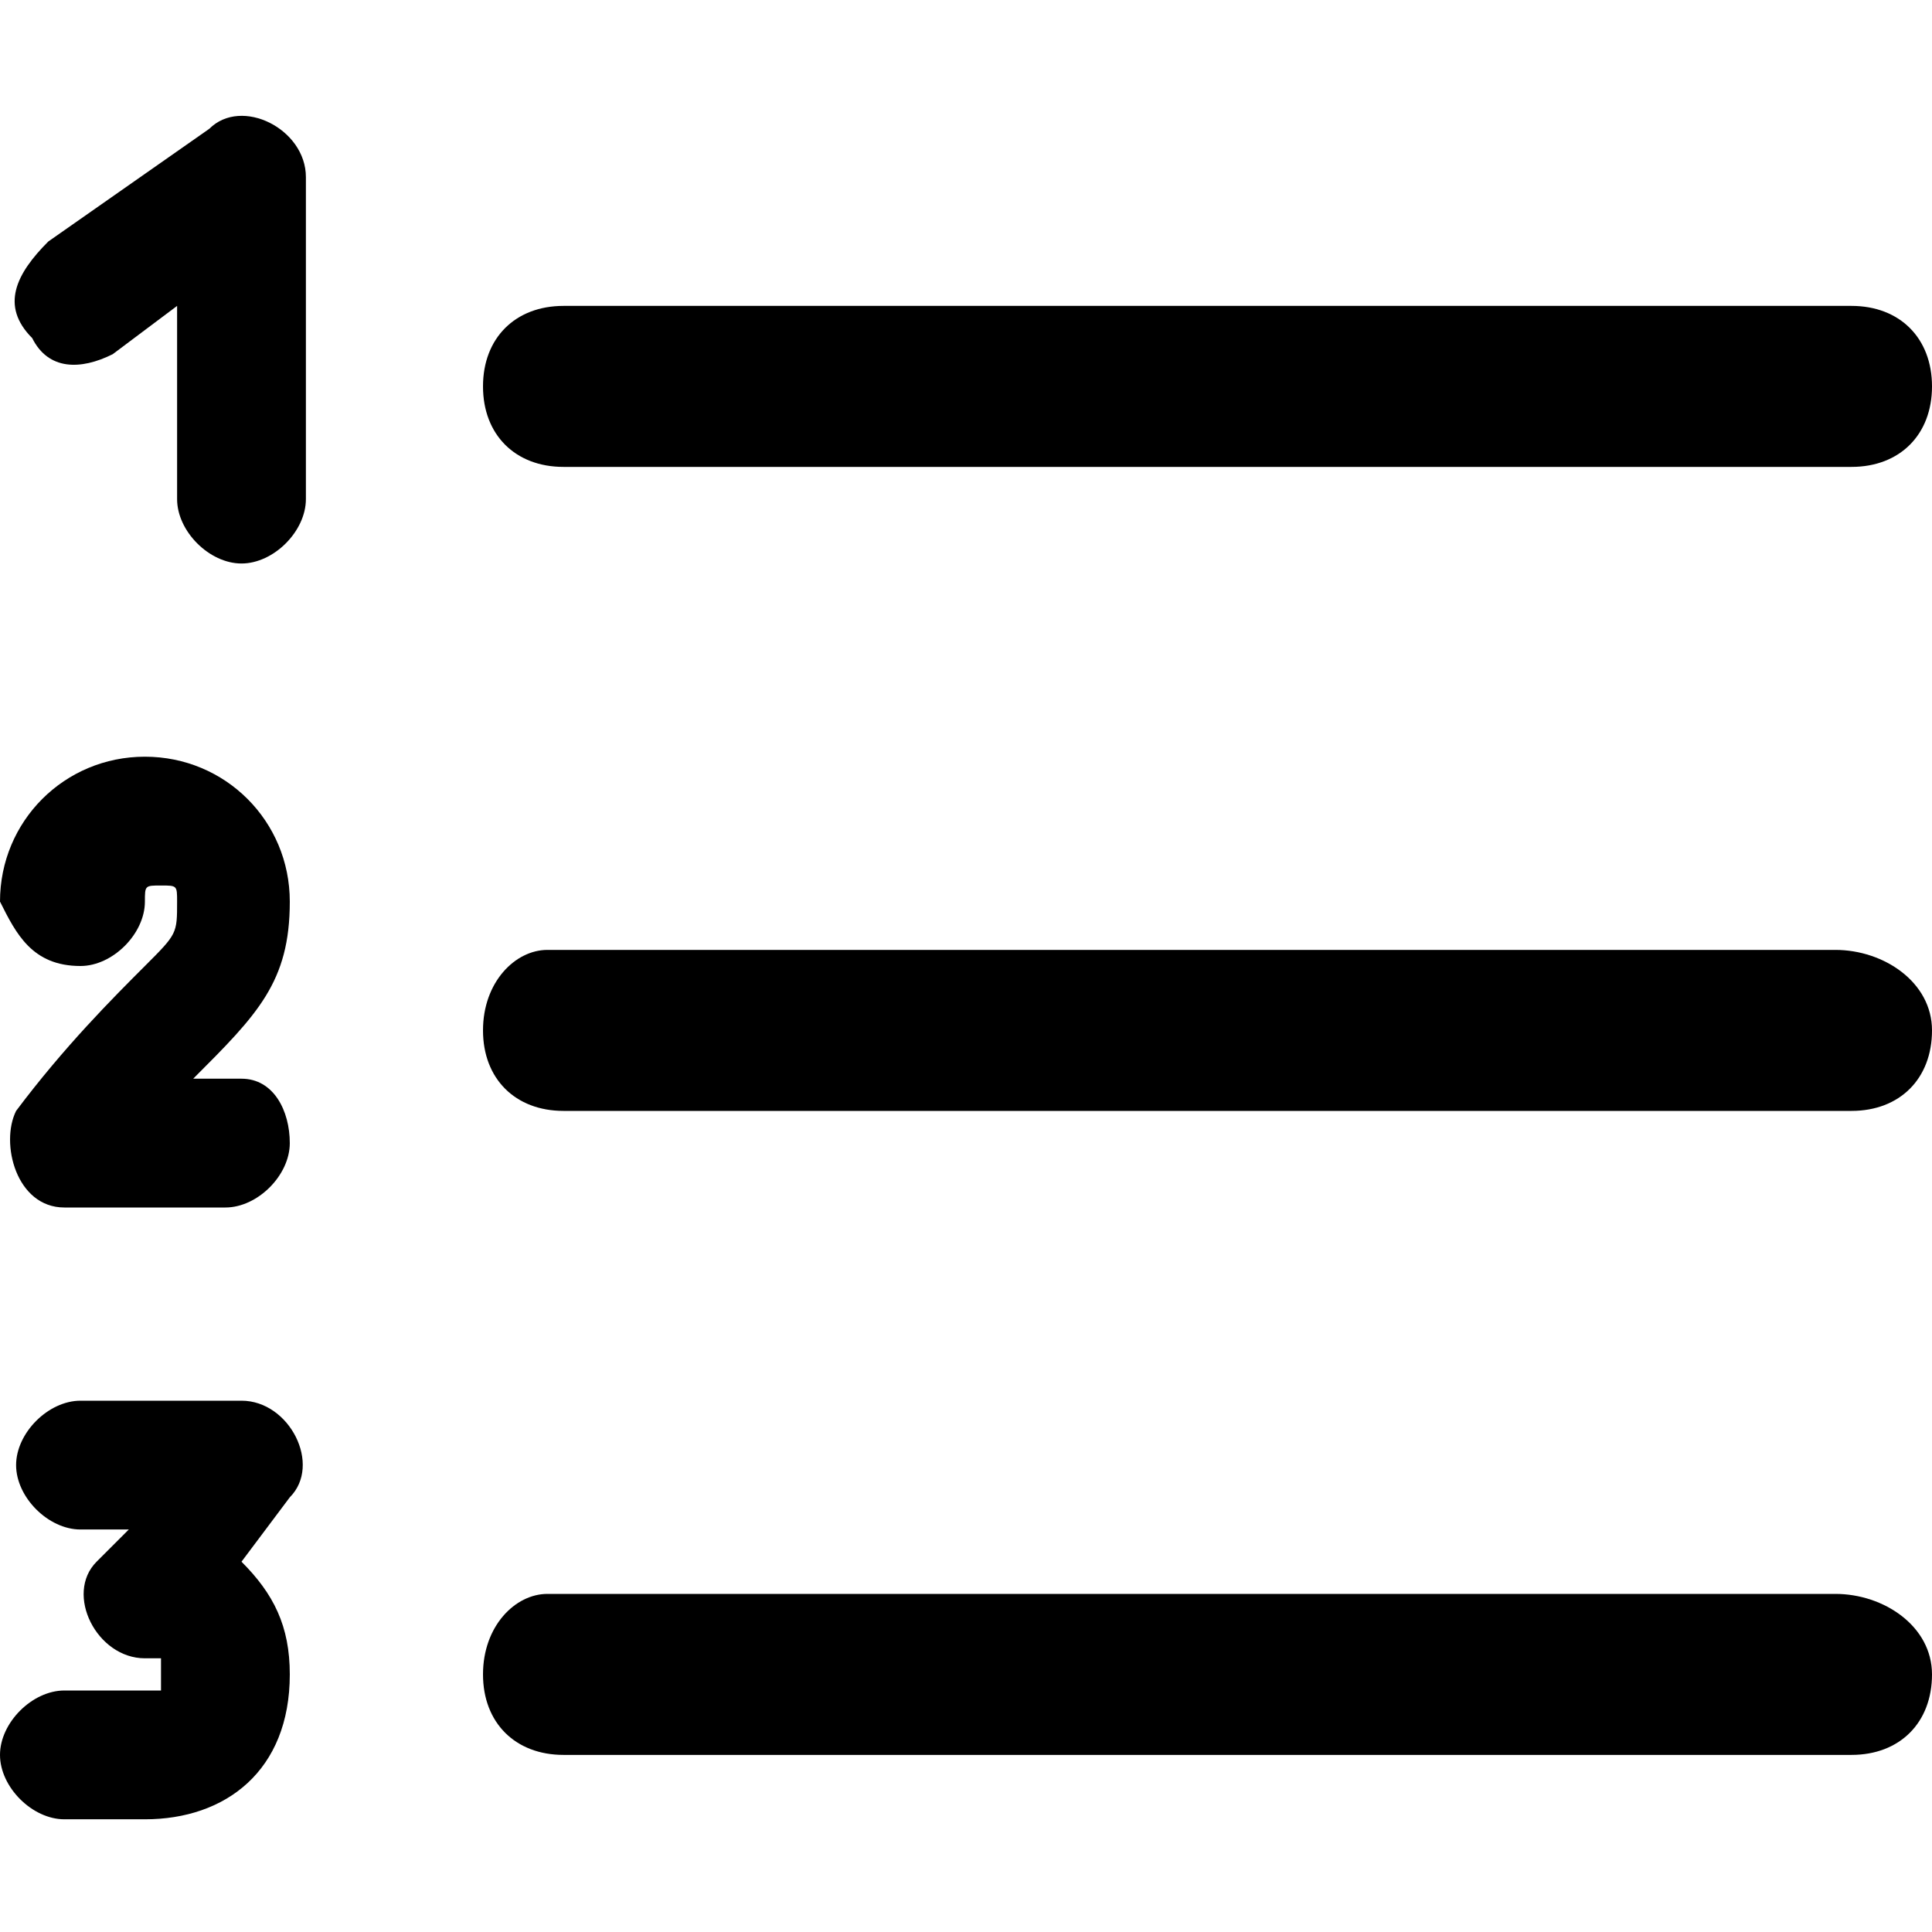 <svg version="1.1" xmlns="http://www.w3.org/2000/svg" xmlns:xlink="http://www.w3.org/1999/xlink" viewBox="0 0 12 12">
	<g>
		<path d="M3.5,2.9h8c0.3,0,0.5-0.2,0.5-0.5s-0.2-0.5-0.5-0.5h-8C3.2,1.9,3,2.1,3,2.4S3.2,2.9,3.5,2.9z"/>
		<path d="M11.4,5.9h-8C3.2,5.9,3,6.1,3,6.4s0.2,0.5,0.5,0.5h8c0.3,0,0.5-0.2,0.5-0.5S11.7,5.9,11.4,5.9z"/>
		<path d="M11.4,9.9h-8C3.2,9.9,3,10.1,3,10.4s0.2,0.5,0.5,0.5h8c0.3,0,0.5-0.2,0.5-0.5S11.7,9.9,11.4,9.9z"/>
		<path d="M0.7,2.2l0.4-0.3v1.2c0,0.2,0.2,0.4,0.4,0.4s0.4-0.2,0.4-0.4v-2c0-0.3-0.4-0.5-0.6-0.3l-1,0.7 C0.1,1.7,0,1.9,0.2,2.1C0.3,2.3,0.5,2.3,0.7,2.2z"/>
		<path d="M1.5,6.7H1.2c0.4-0.4,0.6-0.6,0.6-1.1c0-0.5-0.4-0.9-0.9-0.9c-0.5,0-0.9,0.4-0.9,0.9C0.1,5.8,0.2,6,0.5,6 c0.2,0,0.4-0.2,0.4-0.4c0-0.1,0-0.1,0.1-0.1c0.1,0,0.1,0,0.1,0.1c0,0.2,0,0.2-0.2,0.4C0.7,6.2,0.4,6.5,0.1,6.9 C0,7.1,0.1,7.5,0.4,7.5h1c0.2,0,0.4-0.2,0.4-0.4C1.8,6.9,1.7,6.7,1.5,6.7z"/>
		<path d="M1.8,9.3c0.2-0.2,0-0.6-0.3-0.6h-1c-0.2,0-0.4,0.2-0.4,0.4c0,0.2,0.2,0.4,0.4,0.4h0.3L0.6,9.7 c-0.2,0.2,0,0.6,0.3,0.6c0.1,0,0.1,0,0.1,0c0,0.1,0,0.2,0,0.2c0,0-0.5,0-0.6,0c-0.2,0-0.4,0.2-0.4,0.4c0,0.2,0.2,0.4,0.4,0.4h0.5 c0.5,0,0.9-0.3,0.9-0.9c0-0.3-0.1-0.5-0.3-0.7L1.8,9.3z"/>
	</g>
</svg>
